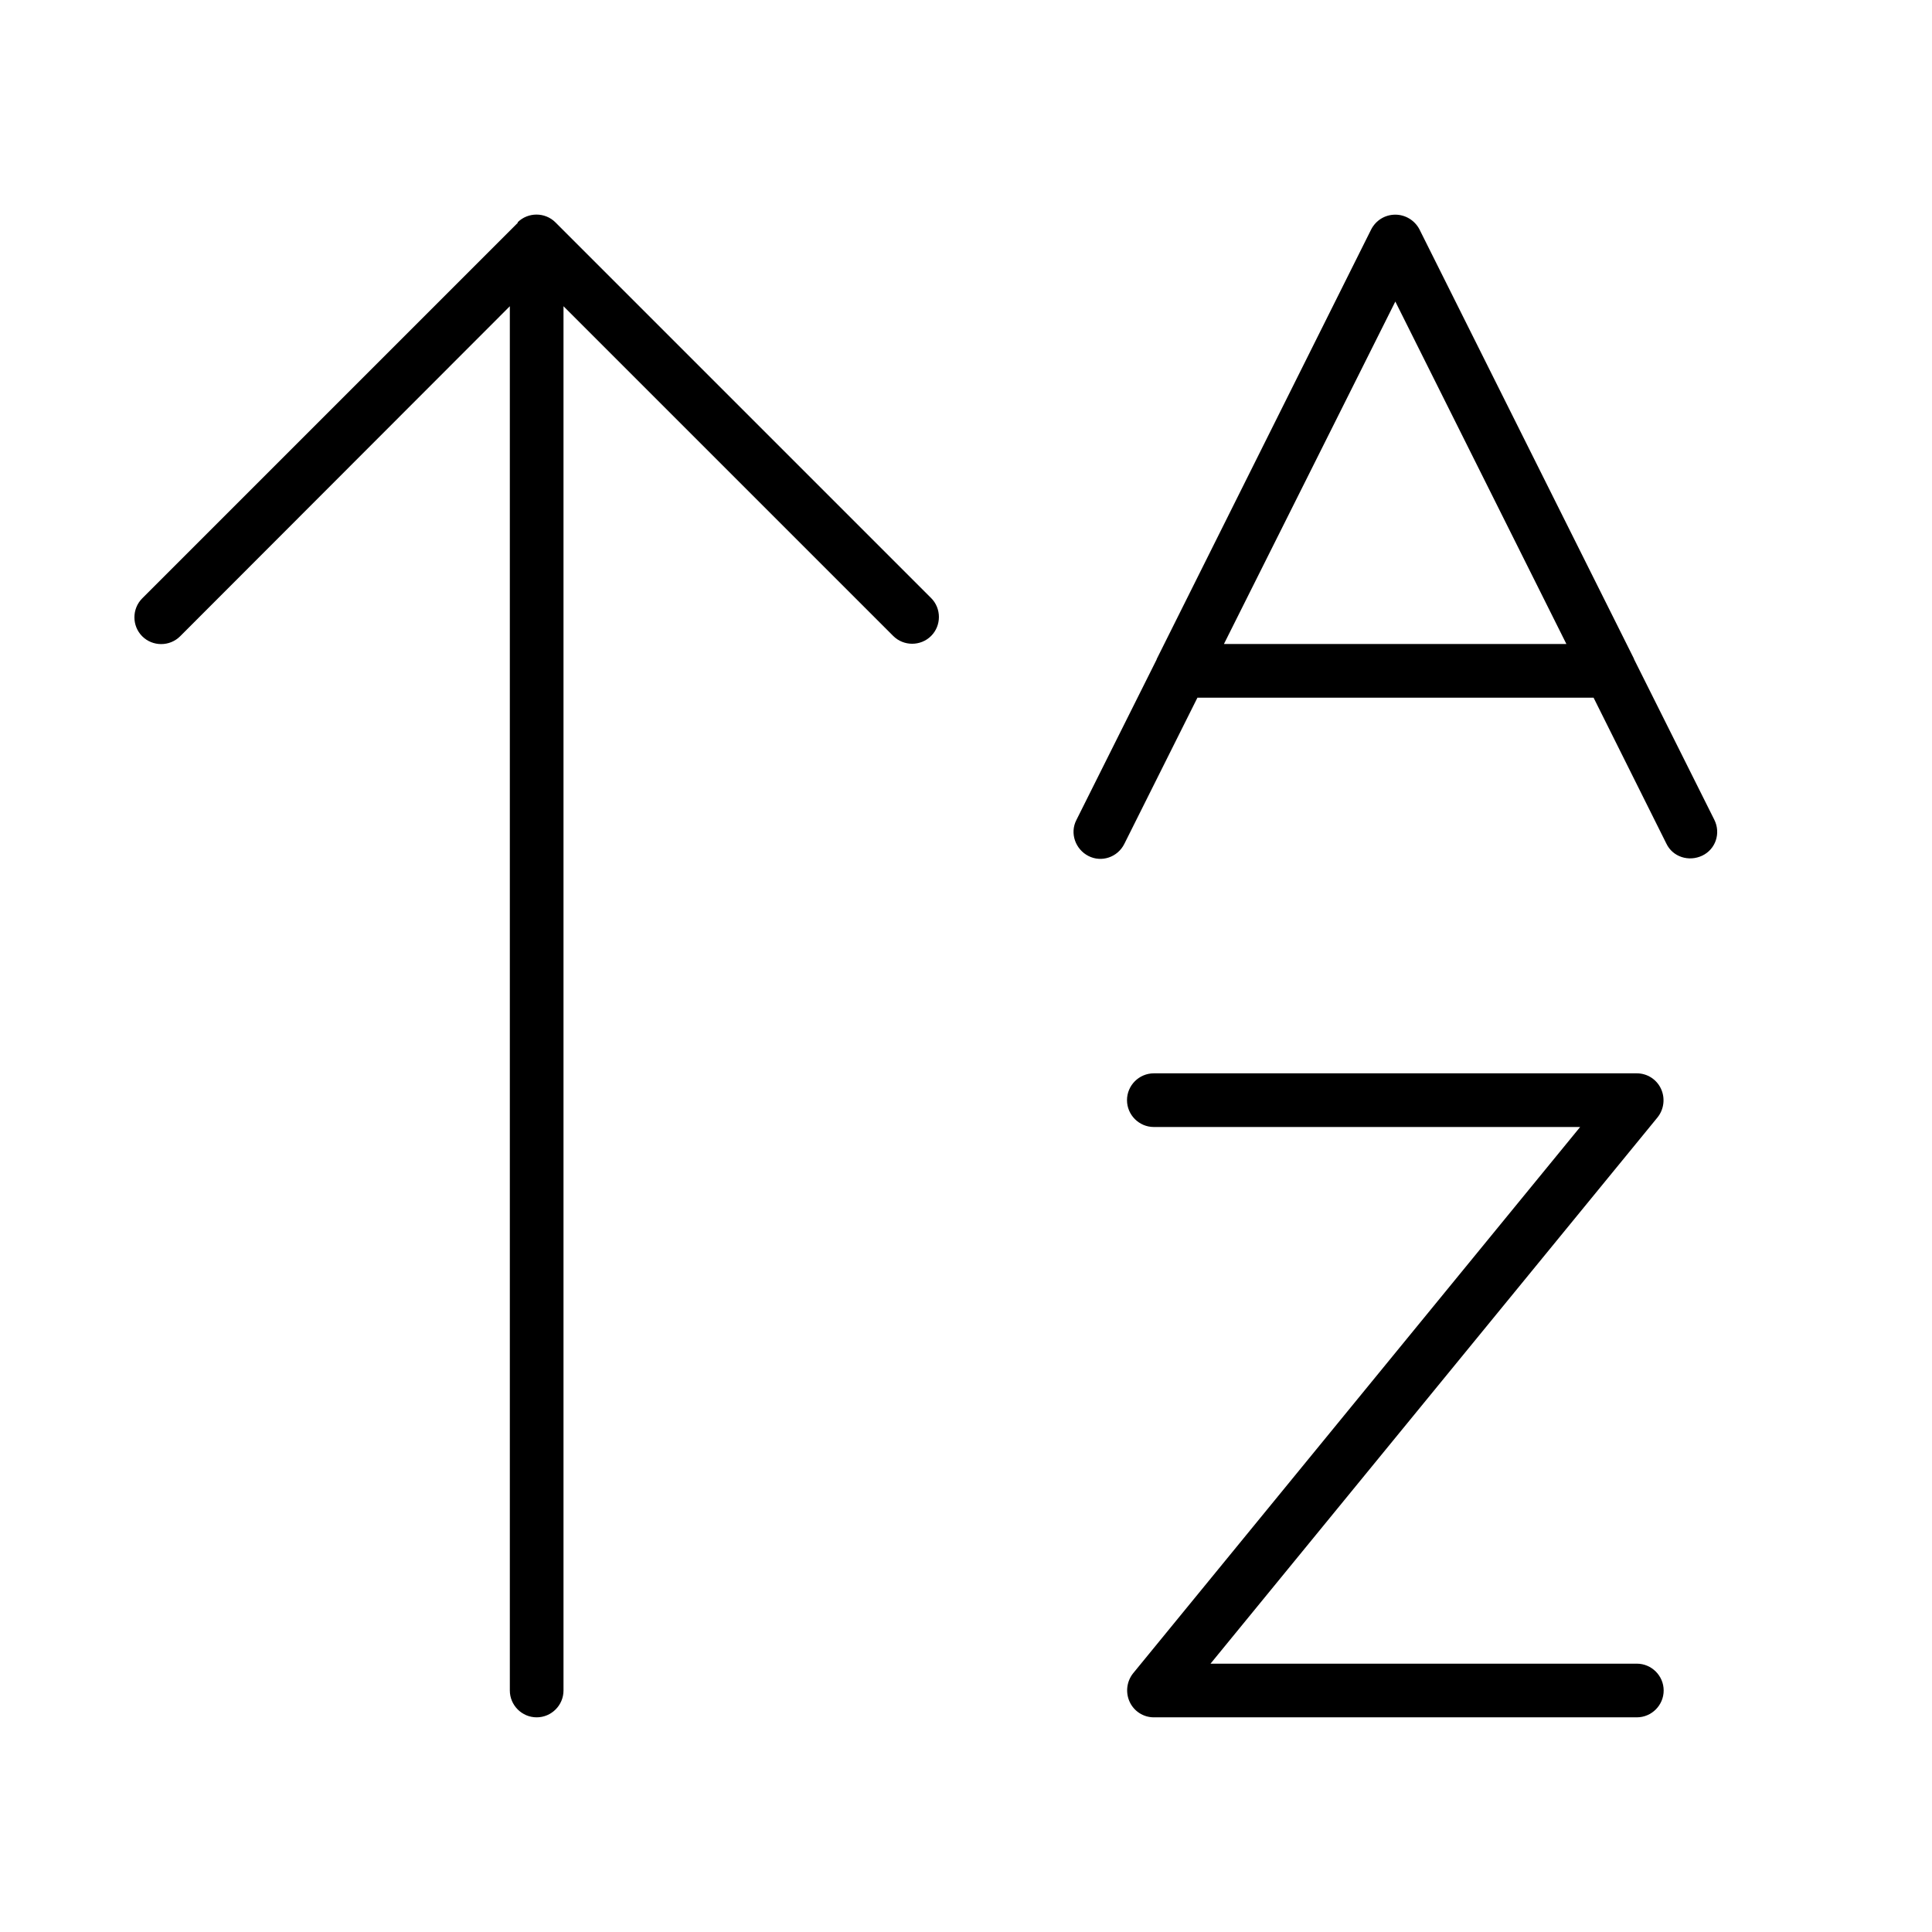 <svg xmlns="http://www.w3.org/2000/svg" width="24" height="24" viewBox="0 0 576 512">
    <path class="pr-icon-duotone-primary" d="M154.3 34.3c3.1-3.1 8.2-3.1 11.3 0l112 112c3.1 3.1 3.1 8.2 0 11.3s-8.2 3.1-11.3 0L168 59.3 168 472c0 4.4-3.6 8-8 8s-8-3.6-8-8l0-412.7L53.7 157.7c-3.1 3.1-8.2 3.1-11.3 0s-3.1-8.2 0-11.3l112-112zM336 296c0-4.4 3.6-8 8-8l144 0c3.1 0 5.9 1.8 7.2 4.6s.9 6.1-1 8.5L360.9 464 488 464c4.4 0 8 3.6 8 8s-3.6 8-8 8l-144 0c-3.1 0-5.9-1.8-7.2-4.6s-.9-6.1 1-8.5L471.1 304 344 304c-4.4 0-8-3.6-8-8zM416 32c3 0 5.8 1.7 7.2 4.4l63.9 127.9 .1 .3 23.9 47.8c2 4 .4 8.8-3.6 10.7s-8.8 .4-10.7-3.6L475.1 176l-118.1 0-21.8 43.6c-2 4-6.8 5.6-10.7 3.6s-5.6-6.8-3.6-10.7l23.9-47.8 .1-.3L408.8 36.4c1.4-2.7 4.1-4.4 7.2-4.4zm0 25.9L364.9 160l102.1 0L416 57.9z"/>
</svg>